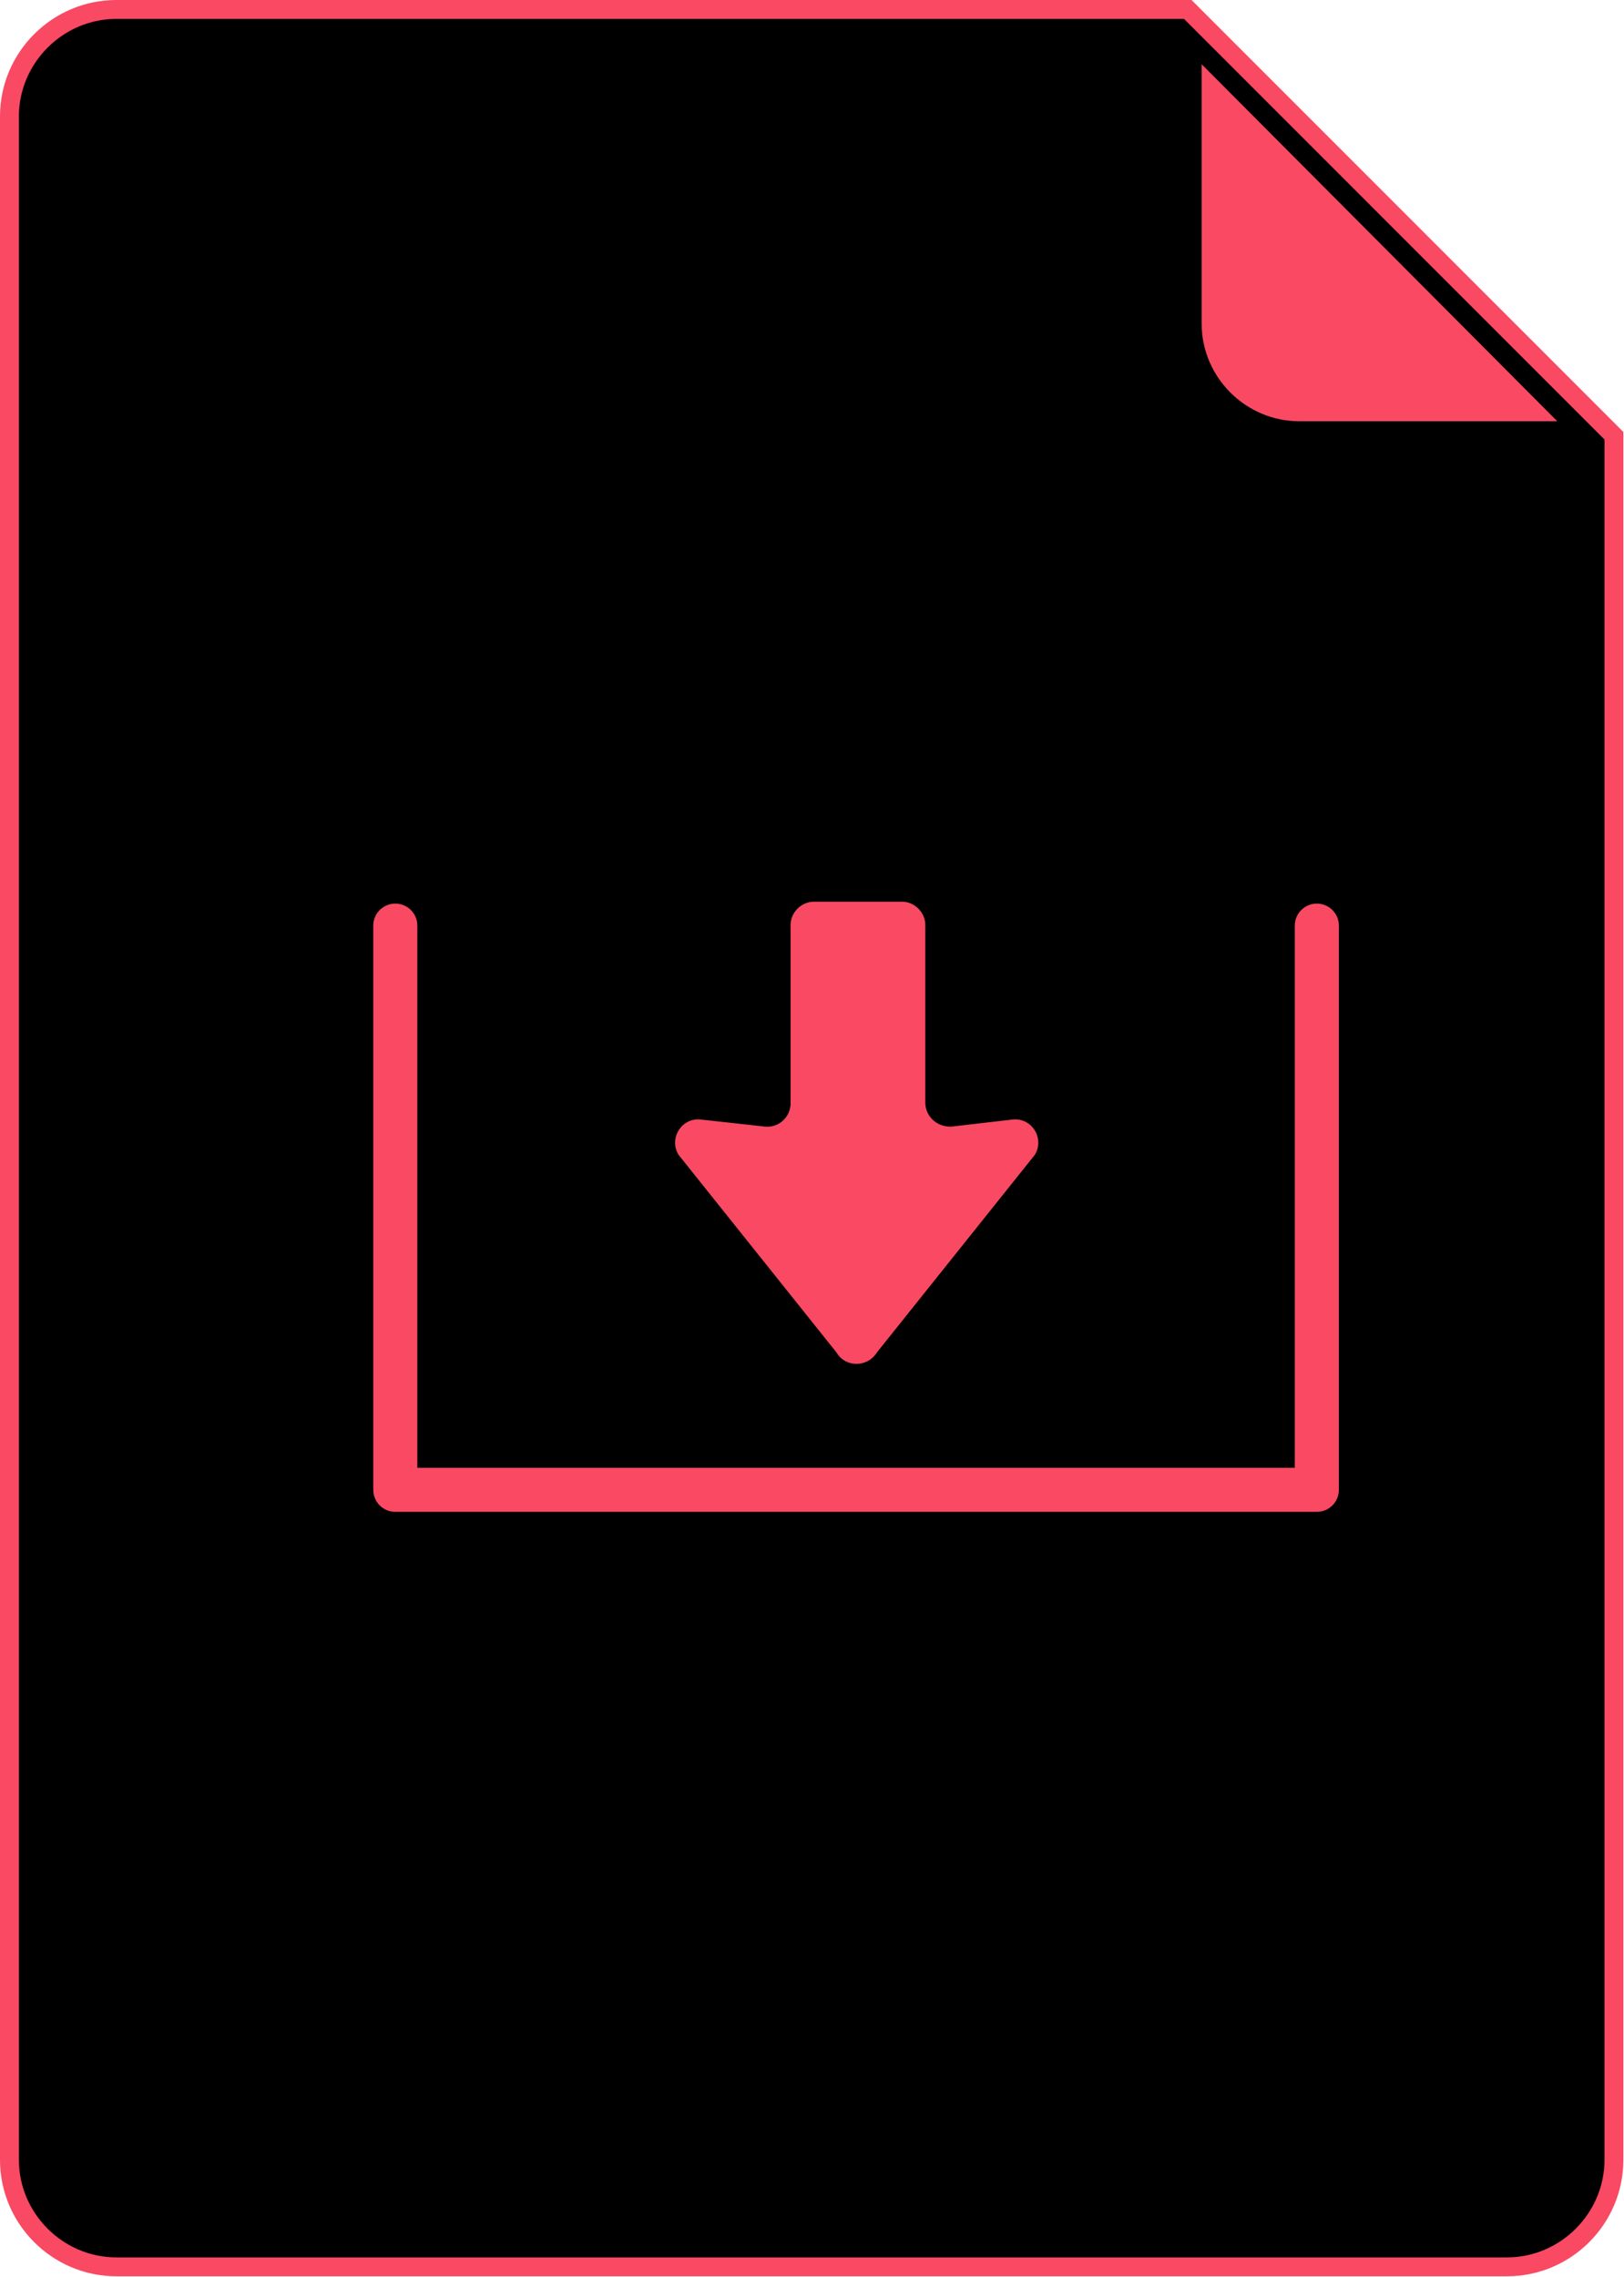 <?xml version="1.0" encoding="utf-8"?>
<!-- Generator: Adobe Illustrator 26.2.1, SVG Export Plug-In . SVG Version: 6.00 Build 0)  -->
<svg version="1.1" id="Layer_1" xmlns="http://www.w3.org/2000/svg" xmlns:xlink="http://www.w3.org/1999/xlink" x="0px" y="0px"
	 viewBox="0 0 258 361.6" style="enable-background:new 0 0 258 361.6;" xml:space="preserve">
<style type="text/css">
	.st0{fill:#000000;}
	.st1{fill:#F94963;}
	.st2{fill:#000000;stroke:#F94963;stroke-width:7;stroke-linecap:round;stroke-linejoin:round;stroke-miterlimit:10;}
</style>
<g>
	<g>
		<path class="st0" d="M18.5,360c-9.4,0-17-7.6-17-17V18.5c0-9.4,7.6-17,17-17h170.2l67.7,67.7V343c0,9.4-7.6,17-17,17H18.5z"/>
		<path class="st1" d="M188.1,3l66.8,66.8V343c0,8.5-7,15.5-15.5,15.5H18.5C10,358.5,3,351.5,3,343V18.5C3,10,10,3,18.5,3H188.1
			 M189.3,0H18.5C8.3,0,0,8.3,0,18.5V343c0,10.2,8.3,18.5,18.5,18.5h220.9c10.2,0,18.5-8.3,18.5-18.5V68.6L189.3,0L189.3,0z"/>
	</g>
	<g>
		<g>
			<path class="st1" d="M206.4,68.4c-9.4,0-17-7.6-17-17V6.6l61.6,61.8H206.4z"/>
			<path class="st0" d="M190.9,10.2l56.5,56.7h-41c-8.5,0-15.5-7-15.5-15.5V10.2 M187.9,3v48.4c0,10.2,8.3,18.5,18.5,18.5h48.2
				L187.9,3L187.9,3z"/>
		</g>
	</g>
</g>
<polyline class="st2" points="62.8,147 62.8,236.6 209.2,236.6 209.2,147 "/>
<path class="st1" d="M147,175.1v-28.2c0-2-1.7-3.7-3.7-3.7h-14c-2,0-3.7,1.7-3.7,3.7v28.3c0,2.2-1.9,4-4.2,3.7l-10-1.1
	c-3.1-0.4-5.2,3-3.6,5.6l25.1,31.4c1.4,2.4,4.9,2.4,6.4,0l25.1-31.4c1.6-2.6-0.5-6-3.6-5.6l-9.5,1.1
	C148.9,179.1,147,177.3,147,175.1z"/>
</svg>
